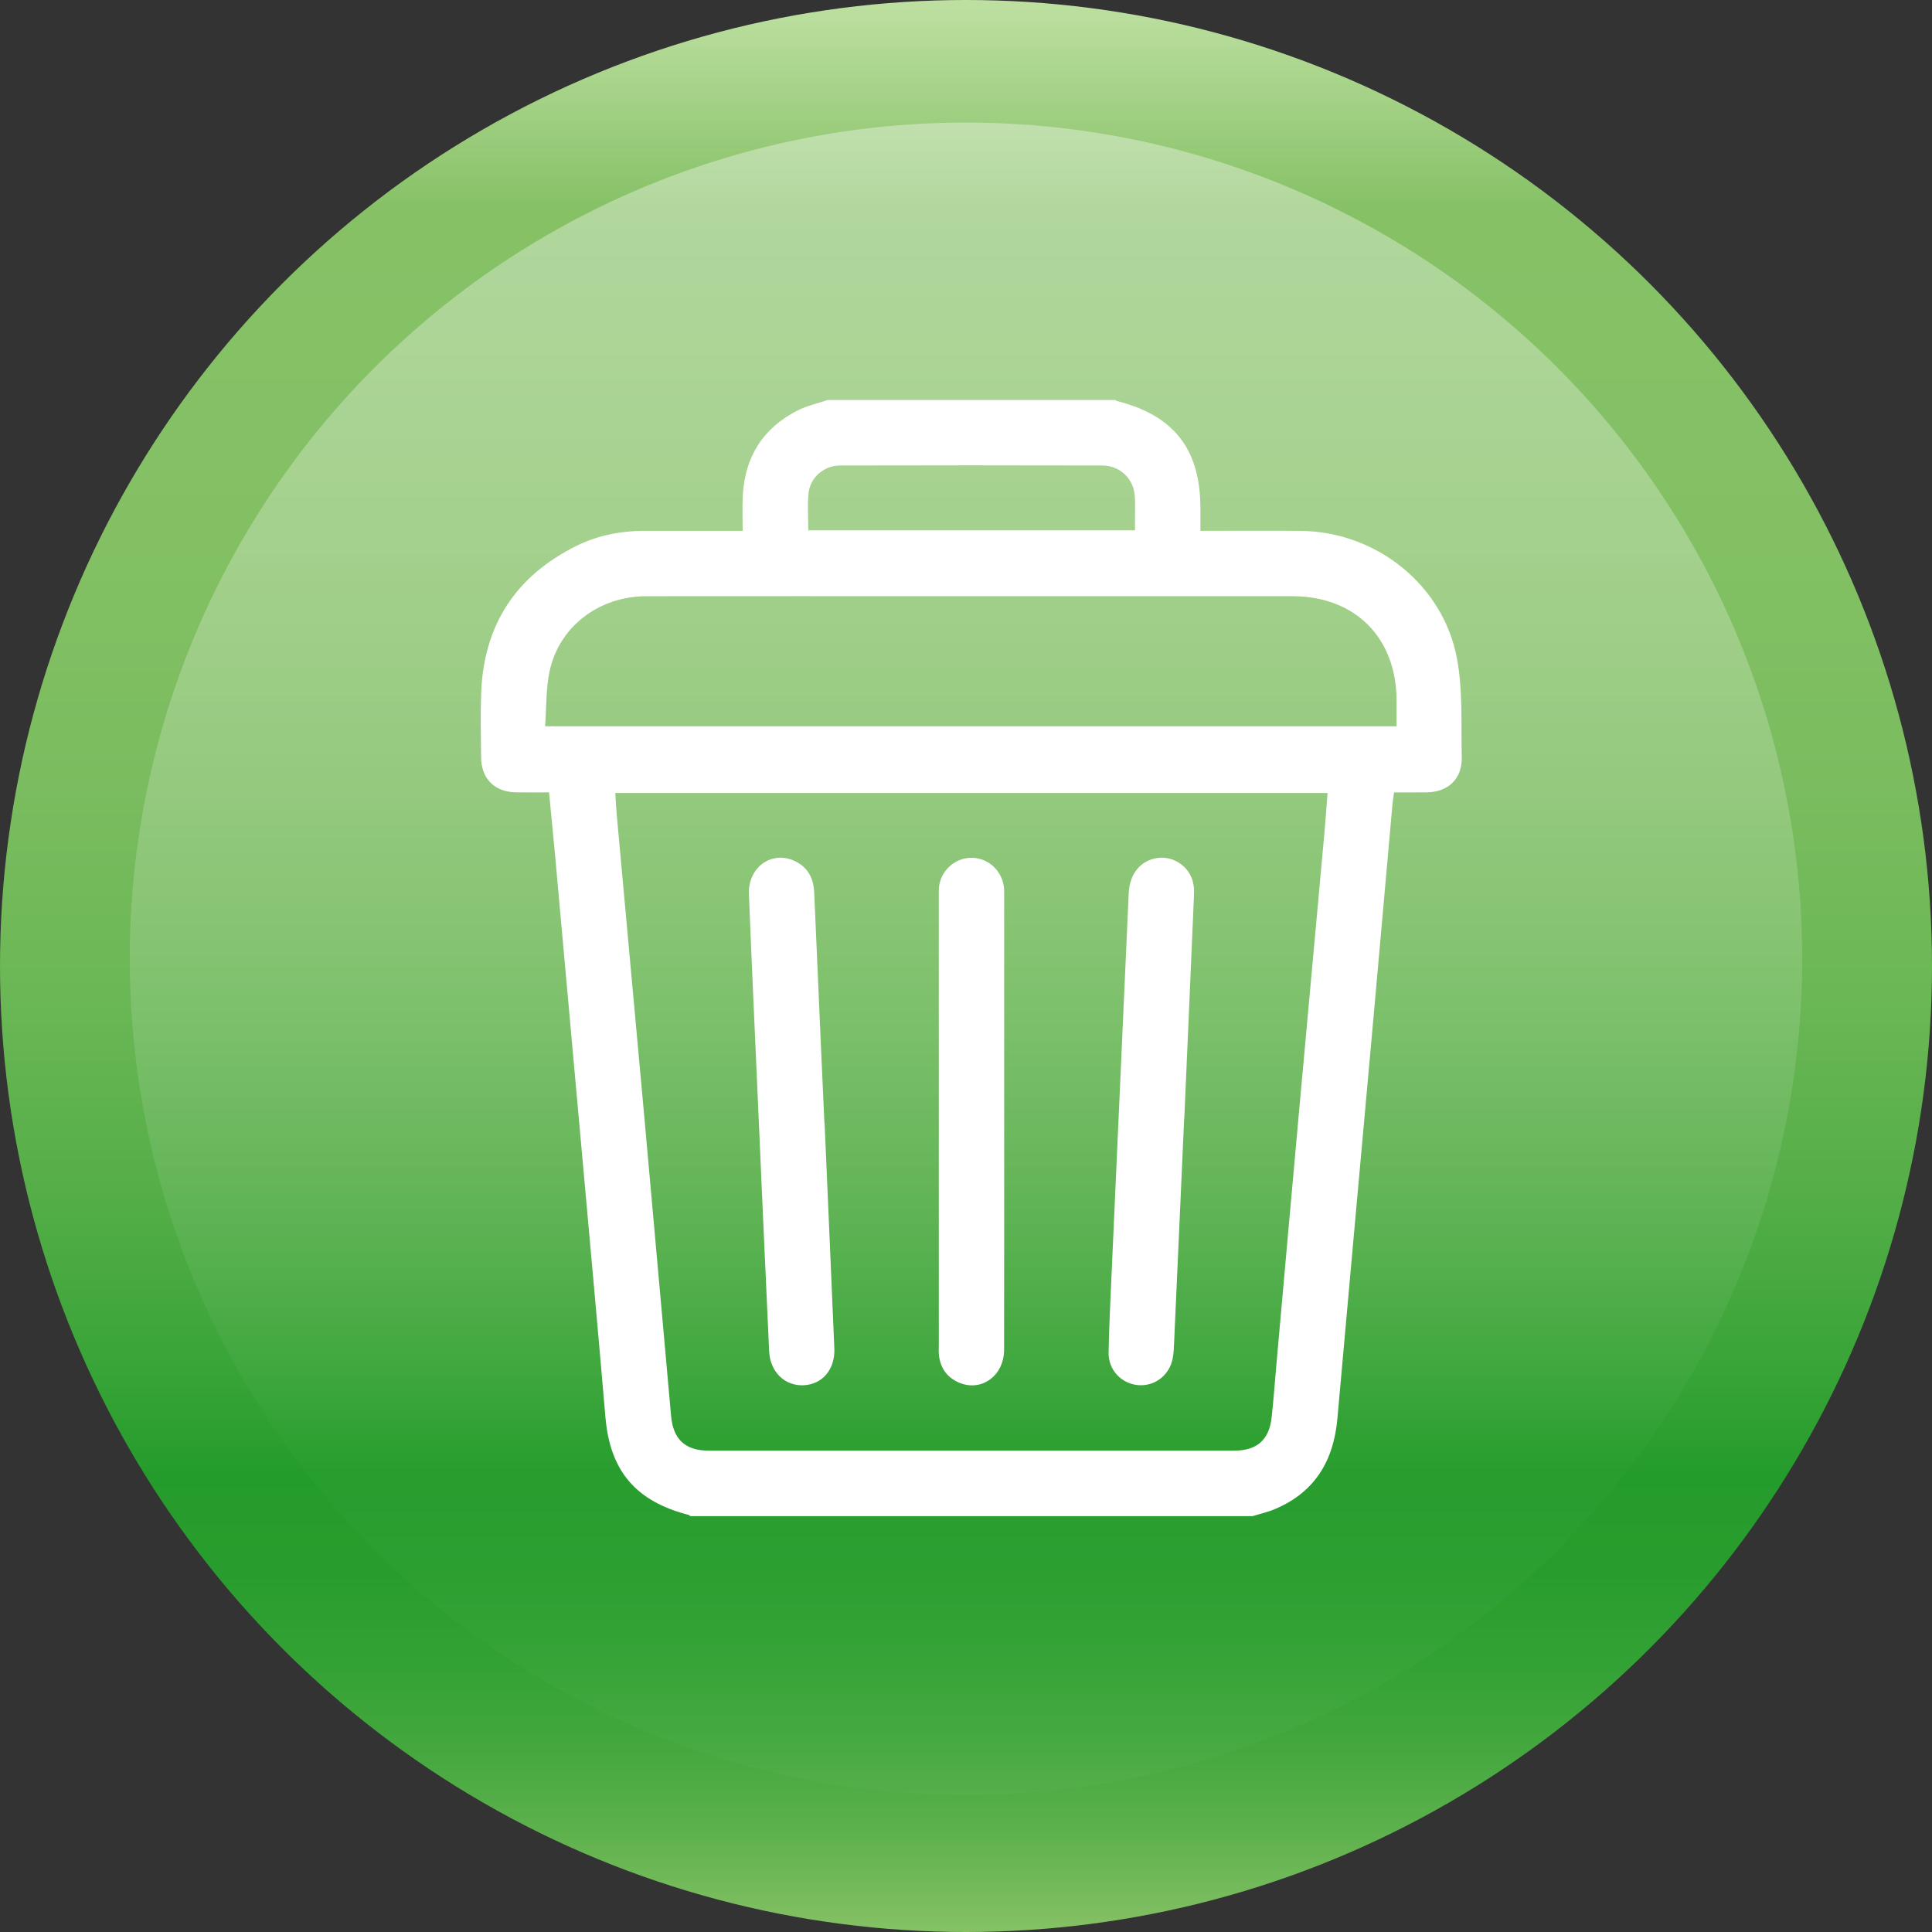 <?xml version="1.0" encoding="utf-8"?>
<!-- Generator: Adobe Illustrator 16.0.3, SVG Export Plug-In . SVG Version: 6.00 Build 0)  -->
<!DOCTYPE svg PUBLIC "-//W3C//DTD SVG 1.1//EN" "http://www.w3.org/Graphics/SVG/1.1/DTD/svg11.dtd">
<svg version="1.1" xmlns="http://www.w3.org/2000/svg" xmlns:xlink="http://www.w3.org/1999/xlink" x="0px" y="0px"
	 width="63.392px" height="63.392px" viewBox="0 0 63.392 63.392" enable-background="new 0 0 63.392 63.392" xml:space="preserve">
<rect x="0" y="0" width="63.392" height="63.392" fill="#333333" stroke="none"/>
<g id="BG">
</g>
<g id="UI">
	<g>
		<g>
			<linearGradient id="SVGID_1_" gradientUnits="userSpaceOnUse" x1="31.696" y1="63.392" x2="31.696" y2="0">
				<stop  offset="0" style="stop-color:#86C166"/>
				<stop  offset="0.007" style="stop-color:#80BF62"/>
				<stop  offset="0.049" style="stop-color:#5FB24E"/>
				<stop  offset="0.093" style="stop-color:#45A83F"/>
				<stop  offset="0.138" style="stop-color:#33A234"/>
				<stop  offset="0.185" style="stop-color:#289D2D"/>
				<stop  offset="0.237" style="stop-color:#249C2B"/>
				<stop  offset="0.291" style="stop-color:#38A437"/>
				<stop  offset="0.383" style="stop-color:#55AE48"/>
				<stop  offset="0.482" style="stop-color:#6AB755"/>
				<stop  offset="0.59" style="stop-color:#7ABC5F"/>
				<stop  offset="0.715" style="stop-color:#83C064"/>
				<stop  offset="0.892" style="stop-color:#86C166"/>
				<stop  offset="1" style="stop-color:#BEE0A2"/>
			</linearGradient>
			<circle fill="url(#SVGID_1_)" cx="31.696" cy="31.696" r="31.696"/>
			<linearGradient id="SVGID_2_" gradientUnits="userSpaceOnUse" x1="31.695" y1="58.897" x2="31.695" y2="4.021">
				<stop  offset="0.215" style="stop-color:#FFFFFF;stop-opacity:0.03"/>
				<stop  offset="0.848" style="stop-color:#FFFFFF;stop-opacity:0.516"/>
				<stop  offset="0.957" style="stop-color:#FFFFFF;stop-opacity:0.6"/>
			</linearGradient>
			<circle opacity="0.6" fill="url(#SVGID_2_)" cx="31.695" cy="31.459" r="27.438"/>
		</g>
		<g>
			<path fill-rule="evenodd" clip-rule="evenodd" fill="#FFFFFF" d="M41.102,49.746c-6.149,0-12.302,0-18.452,0
				c-0.021-0.014-0.037-0.036-0.059-0.041c-1.738-0.446-2.577-1.45-2.726-3.207c-0.237-2.775-0.489-5.55-0.74-8.326
				c-0.304-3.389-0.612-6.782-0.918-10.174c-0.063-0.66-0.127-1.321-0.192-1.998c-0.381,0-0.726,0.002-1.069-0.001
				c-0.717-0.008-1.157-0.444-1.161-1.159c-0.006-0.703-0.023-1.407,0.003-2.108c0.083-2.226,1.138-3.835,3.128-4.822
				c0.704-0.347,1.462-0.493,2.248-0.492c1.057,0,2.112,0,3.204,0c0-0.401-0.014-0.77,0.003-1.135
				c0.062-1.271,0.648-2.223,1.782-2.806c0.31-0.161,0.667-0.236,1.003-0.352c3.146,0,6.294,0,9.439,0
				c0.023,0.012,0.04,0.029,0.063,0.036c1.865,0.473,2.729,1.584,2.729,3.515c0,0.243,0,0.487,0,0.742
				c1.14,0,2.223-0.01,3.307,0.002c2.458,0.026,4.658,1.767,5.111,4.183c0.198,1.052,0.132,2.155,0.158,3.237
				c0.017,0.716-0.442,1.151-1.158,1.159C46.454,26.002,46.102,26,45.741,26c-0.021,0.163-0.041,0.28-0.053,0.399
				c-0.223,2.499-0.442,5.002-0.668,7.505c-0.378,4.21-0.764,8.419-1.137,12.631c-0.121,1.386-0.732,2.419-2.039,2.976
				C41.607,49.614,41.351,49.668,41.102,49.746z M20.188,26.019c0.017,0.242,0.025,0.467,0.046,0.69
				c0.301,3.3,0.604,6.596,0.903,9.895c0.297,3.286,0.586,6.573,0.883,9.86c0.069,0.77,0.471,1.134,1.236,1.134
				c5.743,0.002,11.488,0.002,17.236,0c0.752,0,1.153-0.353,1.233-1.097c0.063-0.579,0.106-1.16,0.157-1.743
				c0.247-2.765,0.491-5.529,0.742-8.294c0.275-3.038,0.555-6.074,0.83-9.111c0.041-0.443,0.07-0.889,0.106-1.334
				C35.745,26.019,27.979,26.019,20.188,26.019z M17.886,23.831c9.363,0,18.638,0,27.937,0c0-0.294,0-0.568,0-0.839
				c-0.001-2.068-1.357-3.429-3.419-3.43c-3.742-0.002-7.482,0-11.222,0c-3.324,0-6.649-0.003-9.974,0.001
				c-1.543,0.002-2.842,0.977-3.169,2.434C17.909,22.581,17.933,23.2,17.886,23.831z M37.241,17.402c0-0.157,0-0.285,0-0.413
				c-0.003-0.251,0.014-0.501-0.01-0.75c-0.052-0.548-0.496-0.963-1.059-0.965c-2.87-0.007-5.74-0.007-8.61,0
				c-0.53,0.002-0.979,0.396-1.033,0.911c-0.039,0.396-0.008,0.8-0.008,1.217C30.096,17.402,33.642,17.402,37.241,17.402z"/>
			<path fill-rule="evenodd" clip-rule="evenodd" fill="#FFFFFF" d="M27.056,36.851c0.106,2.463,0.217,4.93,0.32,7.394
				c0.028,0.686-0.388,1.172-0.997,1.207c-0.618,0.036-1.109-0.429-1.142-1.114c-0.127-2.737-0.249-5.477-0.369-8.216
				c-0.1-2.263-0.205-4.524-0.295-6.787c-0.033-0.895,0.771-1.45,1.529-1.071c0.417,0.206,0.593,0.566,0.613,1.015
				c0.076,1.728,0.15,3.454,0.227,5.182c0.035,0.797,0.071,1.593,0.109,2.392C27.052,36.851,27.054,36.851,27.056,36.851z"/>
			<path fill-rule="evenodd" clip-rule="evenodd" fill="#FFFFFF" d="M38.853,36.733c-0.108,2.429-0.217,4.858-0.327,7.287
				c-0.009,0.188-0.013,0.382-0.051,0.566c-0.111,0.553-0.604,0.915-1.145,0.861c-0.542-0.053-0.966-0.503-0.955-1.066
				c0.015-0.809,0.055-1.618,0.091-2.429c0.188-4.215,0.379-8.429,0.569-12.644c0.028-0.643,0.395-1.084,0.954-1.158
				c0.489-0.064,0.985,0.244,1.137,0.73c0.045,0.145,0.058,0.306,0.052,0.458c-0.104,2.466-0.214,4.93-0.321,7.394H38.853z"/>
			<path fill-rule="evenodd" clip-rule="evenodd" fill="#FFFFFF" d="M32.948,36.818c0,2.489,0.003,4.978-0.002,7.468
				c-0.001,0.846-0.73,1.385-1.463,1.087c-0.41-0.17-0.634-0.488-0.677-0.929c-0.011-0.105-0.002-0.214-0.002-0.321
				c0-4.884,0-9.767,0-14.649c0-0.155-0.009-0.313,0.02-0.464c0.109-0.527,0.592-0.895,1.115-0.863
				c0.54,0.035,0.971,0.469,1.006,1.025c0.007,0.106,0.003,0.214,0.003,0.322C32.948,31.935,32.948,34.376,32.948,36.818z"/>
		</g>
	</g>
</g>
<g id="_x24_">
</g>
<g id="選單">
</g>
</svg>
